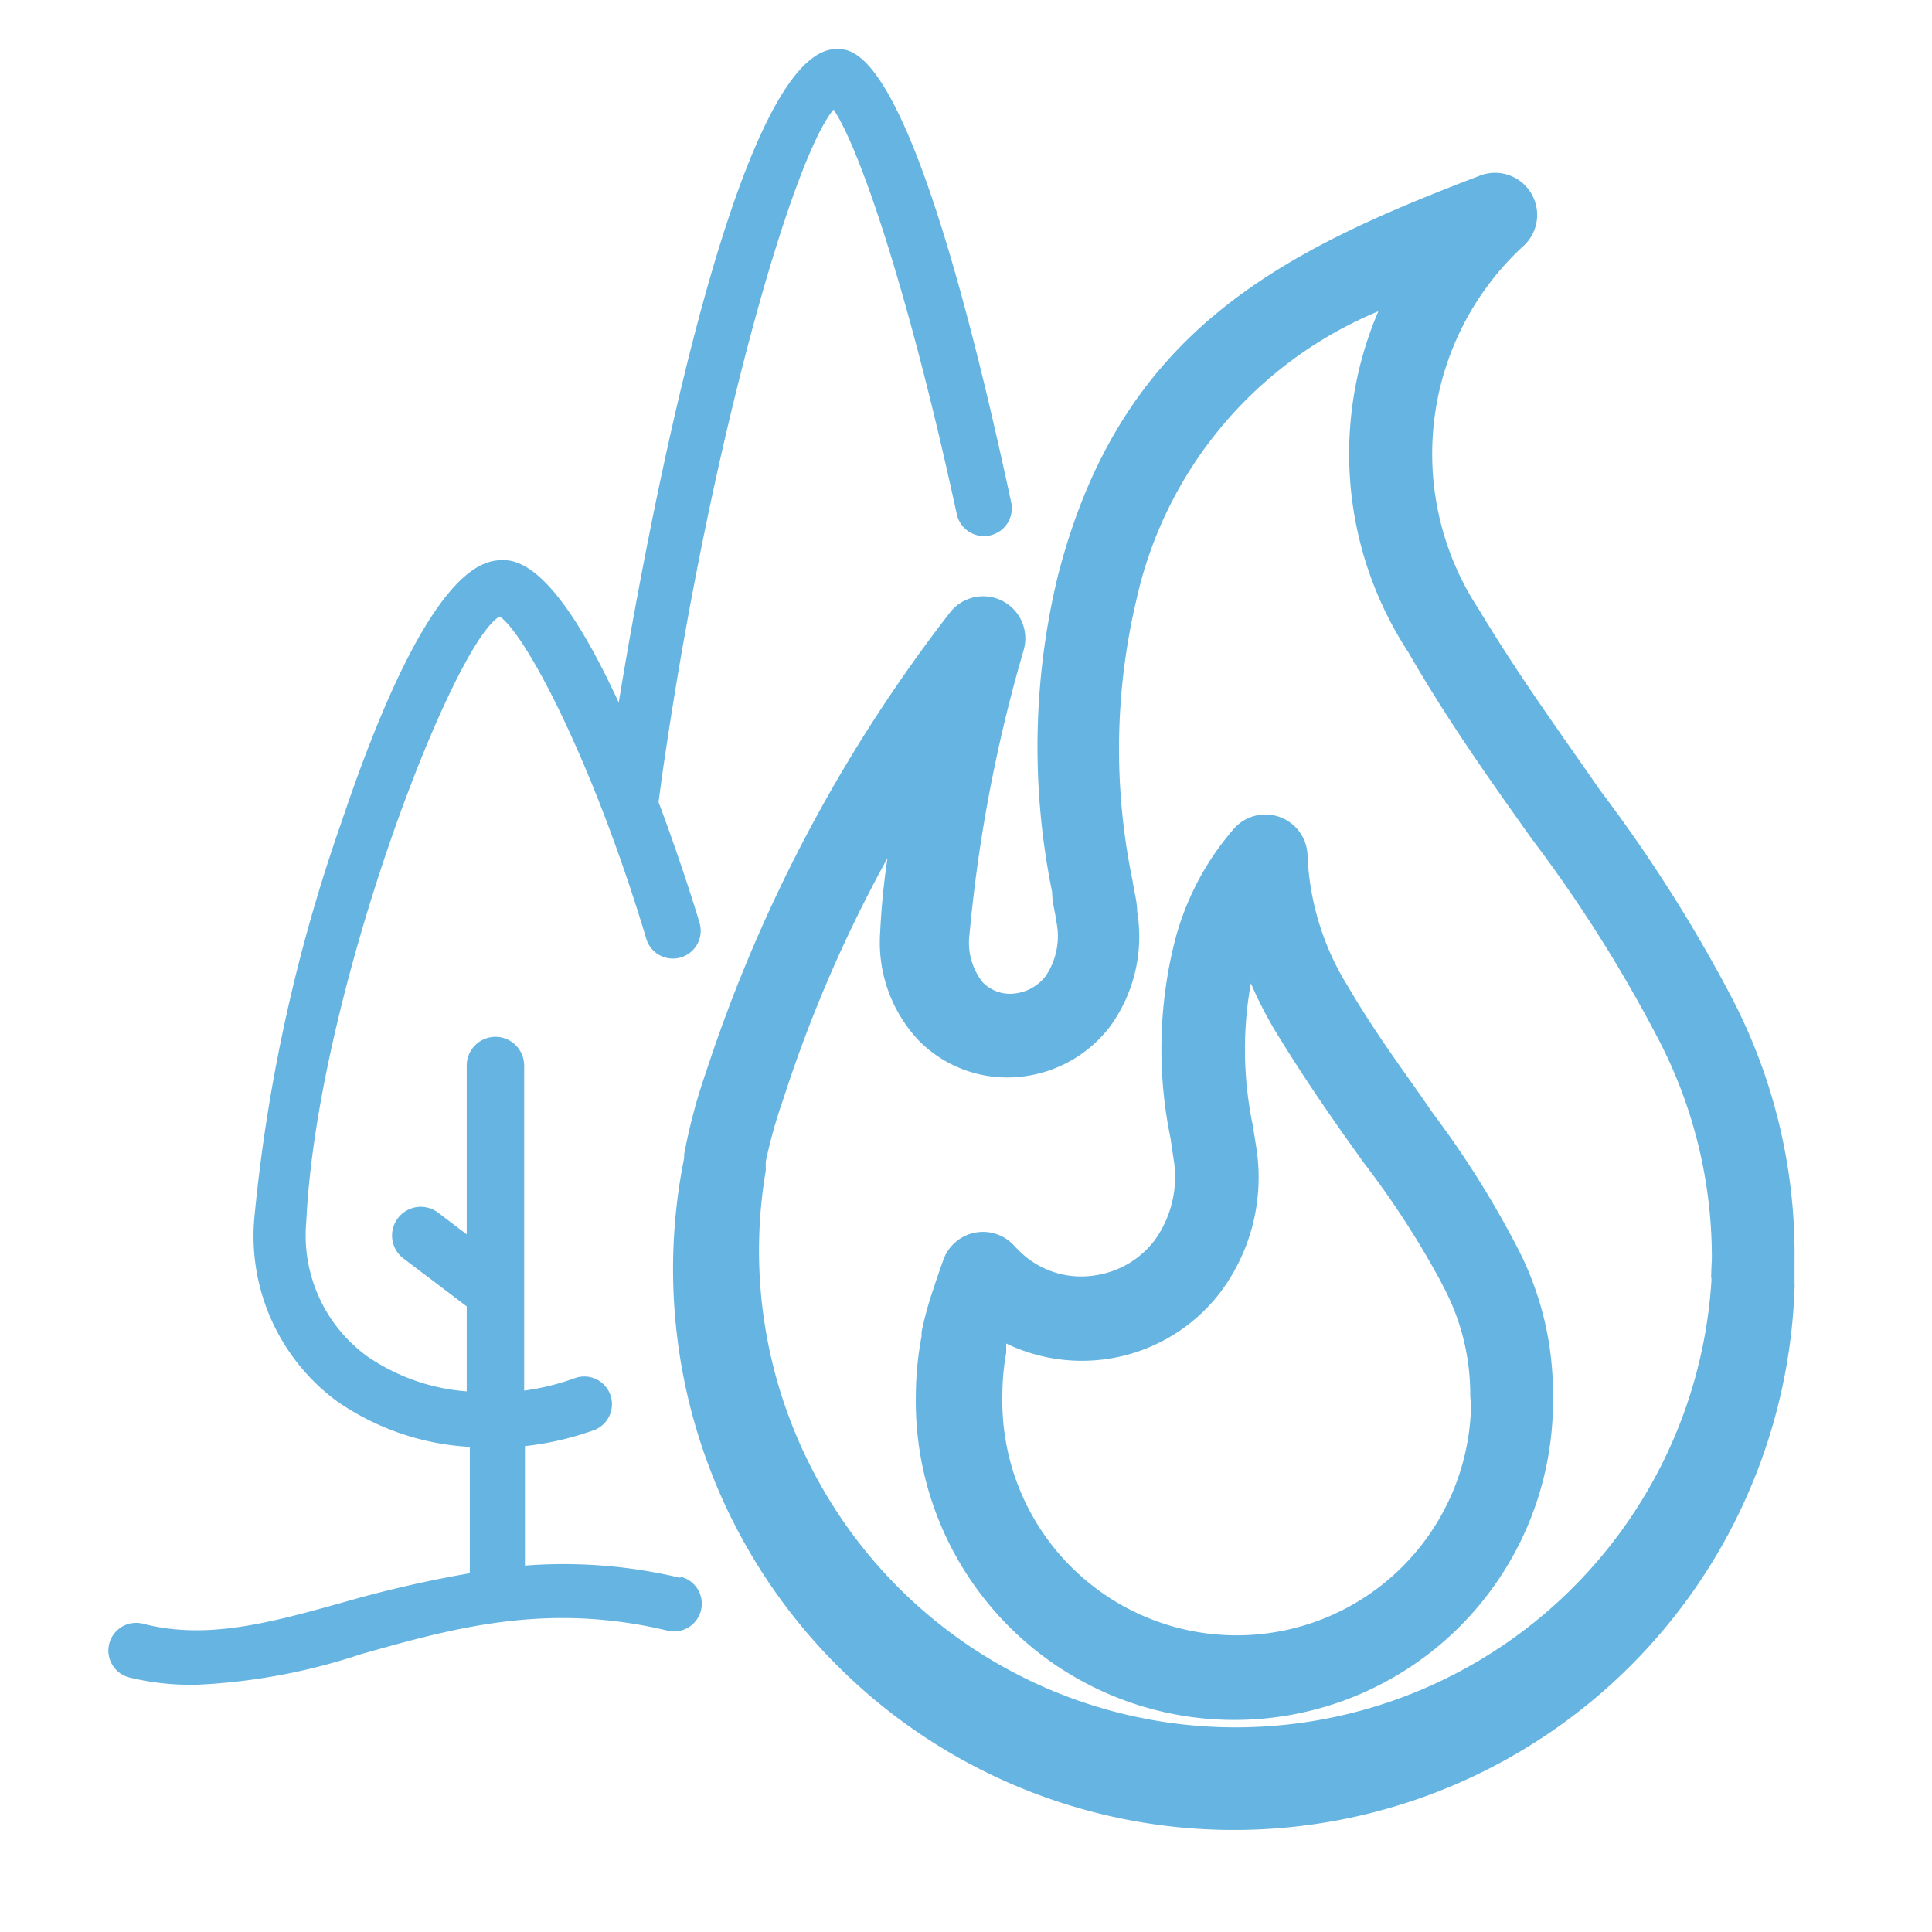 <svg id="Layer_1" data-name="Layer 1" xmlns="http://www.w3.org/2000/svg" viewBox="0 0 50.46 50.46"><defs><style>.cls-1{fill:#65b4e1;}</style></defs><title>incendios forestales</title><path class="cls-1" d="M17.77,41.21a13.14,13.14,0,0,0-4.06-.32V37.77a7.87,7.87,0,0,0,1.81-.42A.72.72,0,1,0,15,36a6.33,6.33,0,0,1-1.31.32V27.83a.75.75,0,0,0-1.5,0v4.41l-.75-.57a.75.75,0,1,0-.9,1.2l1.65,1.25v2.22a5.27,5.27,0,0,1-2.62-.93A3.91,3.91,0,0,1,8,31.9c.28-5.94,3.83-15.11,5.05-15.8.7.48,2.46,3.85,3.83,8.42a.72.72,0,1,0,1.39-.42c-.1-.34-.5-1.63-1.07-3.15.06-.45.12-.9.19-1.35,1.21-8.12,3.29-15.42,4.38-16.74.62.9,1.89,4.44,3.22,10.57a.72.72,0,1,0,1.42-.31C23.87,1.28,22.35,1.28,21.85,1.28c-2.68,0-5.06,13.21-5.69,17.07-.92-2-2-3.72-3-3.72-.48,0-1.94,0-4.23,6.81a43.71,43.71,0,0,0-2.29,10.4,5.36,5.36,0,0,0,2.15,4.75,6.73,6.73,0,0,0,3.48,1.2v3.3A30.83,30.83,0,0,0,9,41.84c-1.93.54-3.59,1-5.26.57a.72.72,0,0,0-.37,1.4A6.79,6.79,0,0,0,5.19,44a15.87,15.87,0,0,0,4.25-.8c2.38-.67,4.83-1.37,8-.61a.72.72,0,0,0,.33-1.41Z"/><path class="cls-1" d="M45.2,26a38.92,38.92,0,0,0-3.41-5.36c-1-1.45-2.1-2.95-3.17-4.73a7.38,7.38,0,0,1,1.13-9.45A1.1,1.1,0,0,0,38.62,4.6c-5.24,2-9.38,4.09-11,10.48a19,19,0,0,0-.14,8.22c0,.27.08.52.11.77a1.86,1.86,0,0,1-.27,1.41,1.18,1.18,0,0,1-.76.46,1,1,0,0,1-.89-.28,1.66,1.66,0,0,1-.35-1.24A39.23,39.23,0,0,1,26.73,17a1.1,1.1,0,0,0-1.92-1,39.78,39.78,0,0,0-6.37,12,14.63,14.63,0,0,0-.51,1.84l-.06.3a.89.89,0,0,0,0,.1,14.65,14.65,0,1,0,29,3.42,1.12,1.12,0,0,0,0-.16v-.12c0-.16,0-.31,0-.47A14.47,14.47,0,0,0,45.2,26Zm-.5,7.38a.6.6,0,0,0,0,.06v0A12.45,12.45,0,1,1,20,30.58v-.06l0-.18a12.75,12.75,0,0,1,.45-1.61,35.87,35.87,0,0,1,2.73-6.32,18.81,18.81,0,0,0-.19,1.91,3.74,3.74,0,0,0,1,2.85,3.25,3.25,0,0,0,2.77.94A3.38,3.38,0,0,0,29,26.8a4,4,0,0,0,.7-3c0-.25-.08-.52-.12-.8a16.92,16.92,0,0,1,.1-7.33A10.66,10.66,0,0,1,36,8.13a9.46,9.46,0,0,0,.78,8.9C37.85,18.89,39,20.49,40,21.9A36.89,36.89,0,0,1,43.24,27a12.33,12.33,0,0,1,1.47,5.92C44.7,33,44.7,33.16,44.69,33.36Z"/><path class="cls-1" d="M37.42,29.07c-.68-1-1.45-2-2.21-3.3a7,7,0,0,1-1.06-3.43,1.1,1.1,0,0,0-1.91-.71,7.24,7.24,0,0,0-1.61,3.17,11.53,11.53,0,0,0-.06,4.92l.08.54a2.83,2.83,0,0,1-.49,2.13,2.38,2.38,0,0,1-1.56.92,2.29,2.29,0,0,1-2-.66l-.09-.09a1.1,1.1,0,0,0-1.87.34c-.1.28-.19.54-.27.79a8.78,8.78,0,0,0-.3,1.1l0,.11a8.43,8.43,0,0,0-.15,1.56,8.32,8.32,0,0,0,16.64.28v-.29a8.25,8.25,0,0,0-1-4A24.76,24.76,0,0,0,37.42,29.07Zm1,7.65a6.12,6.12,0,0,1-12.24-.26,6.36,6.36,0,0,1,.1-1.13l0-.13,0-.11a4.55,4.55,0,0,0,5.61-1.36,5,5,0,0,0,.92-3.77l-.09-.57a9.74,9.74,0,0,1-.05-3.71,10.57,10.57,0,0,0,.64,1.25c.81,1.33,1.6,2.45,2.31,3.44a23.34,23.34,0,0,1,2,3.08l.06.12a6,6,0,0,1,.72,2.89Z"/></svg>